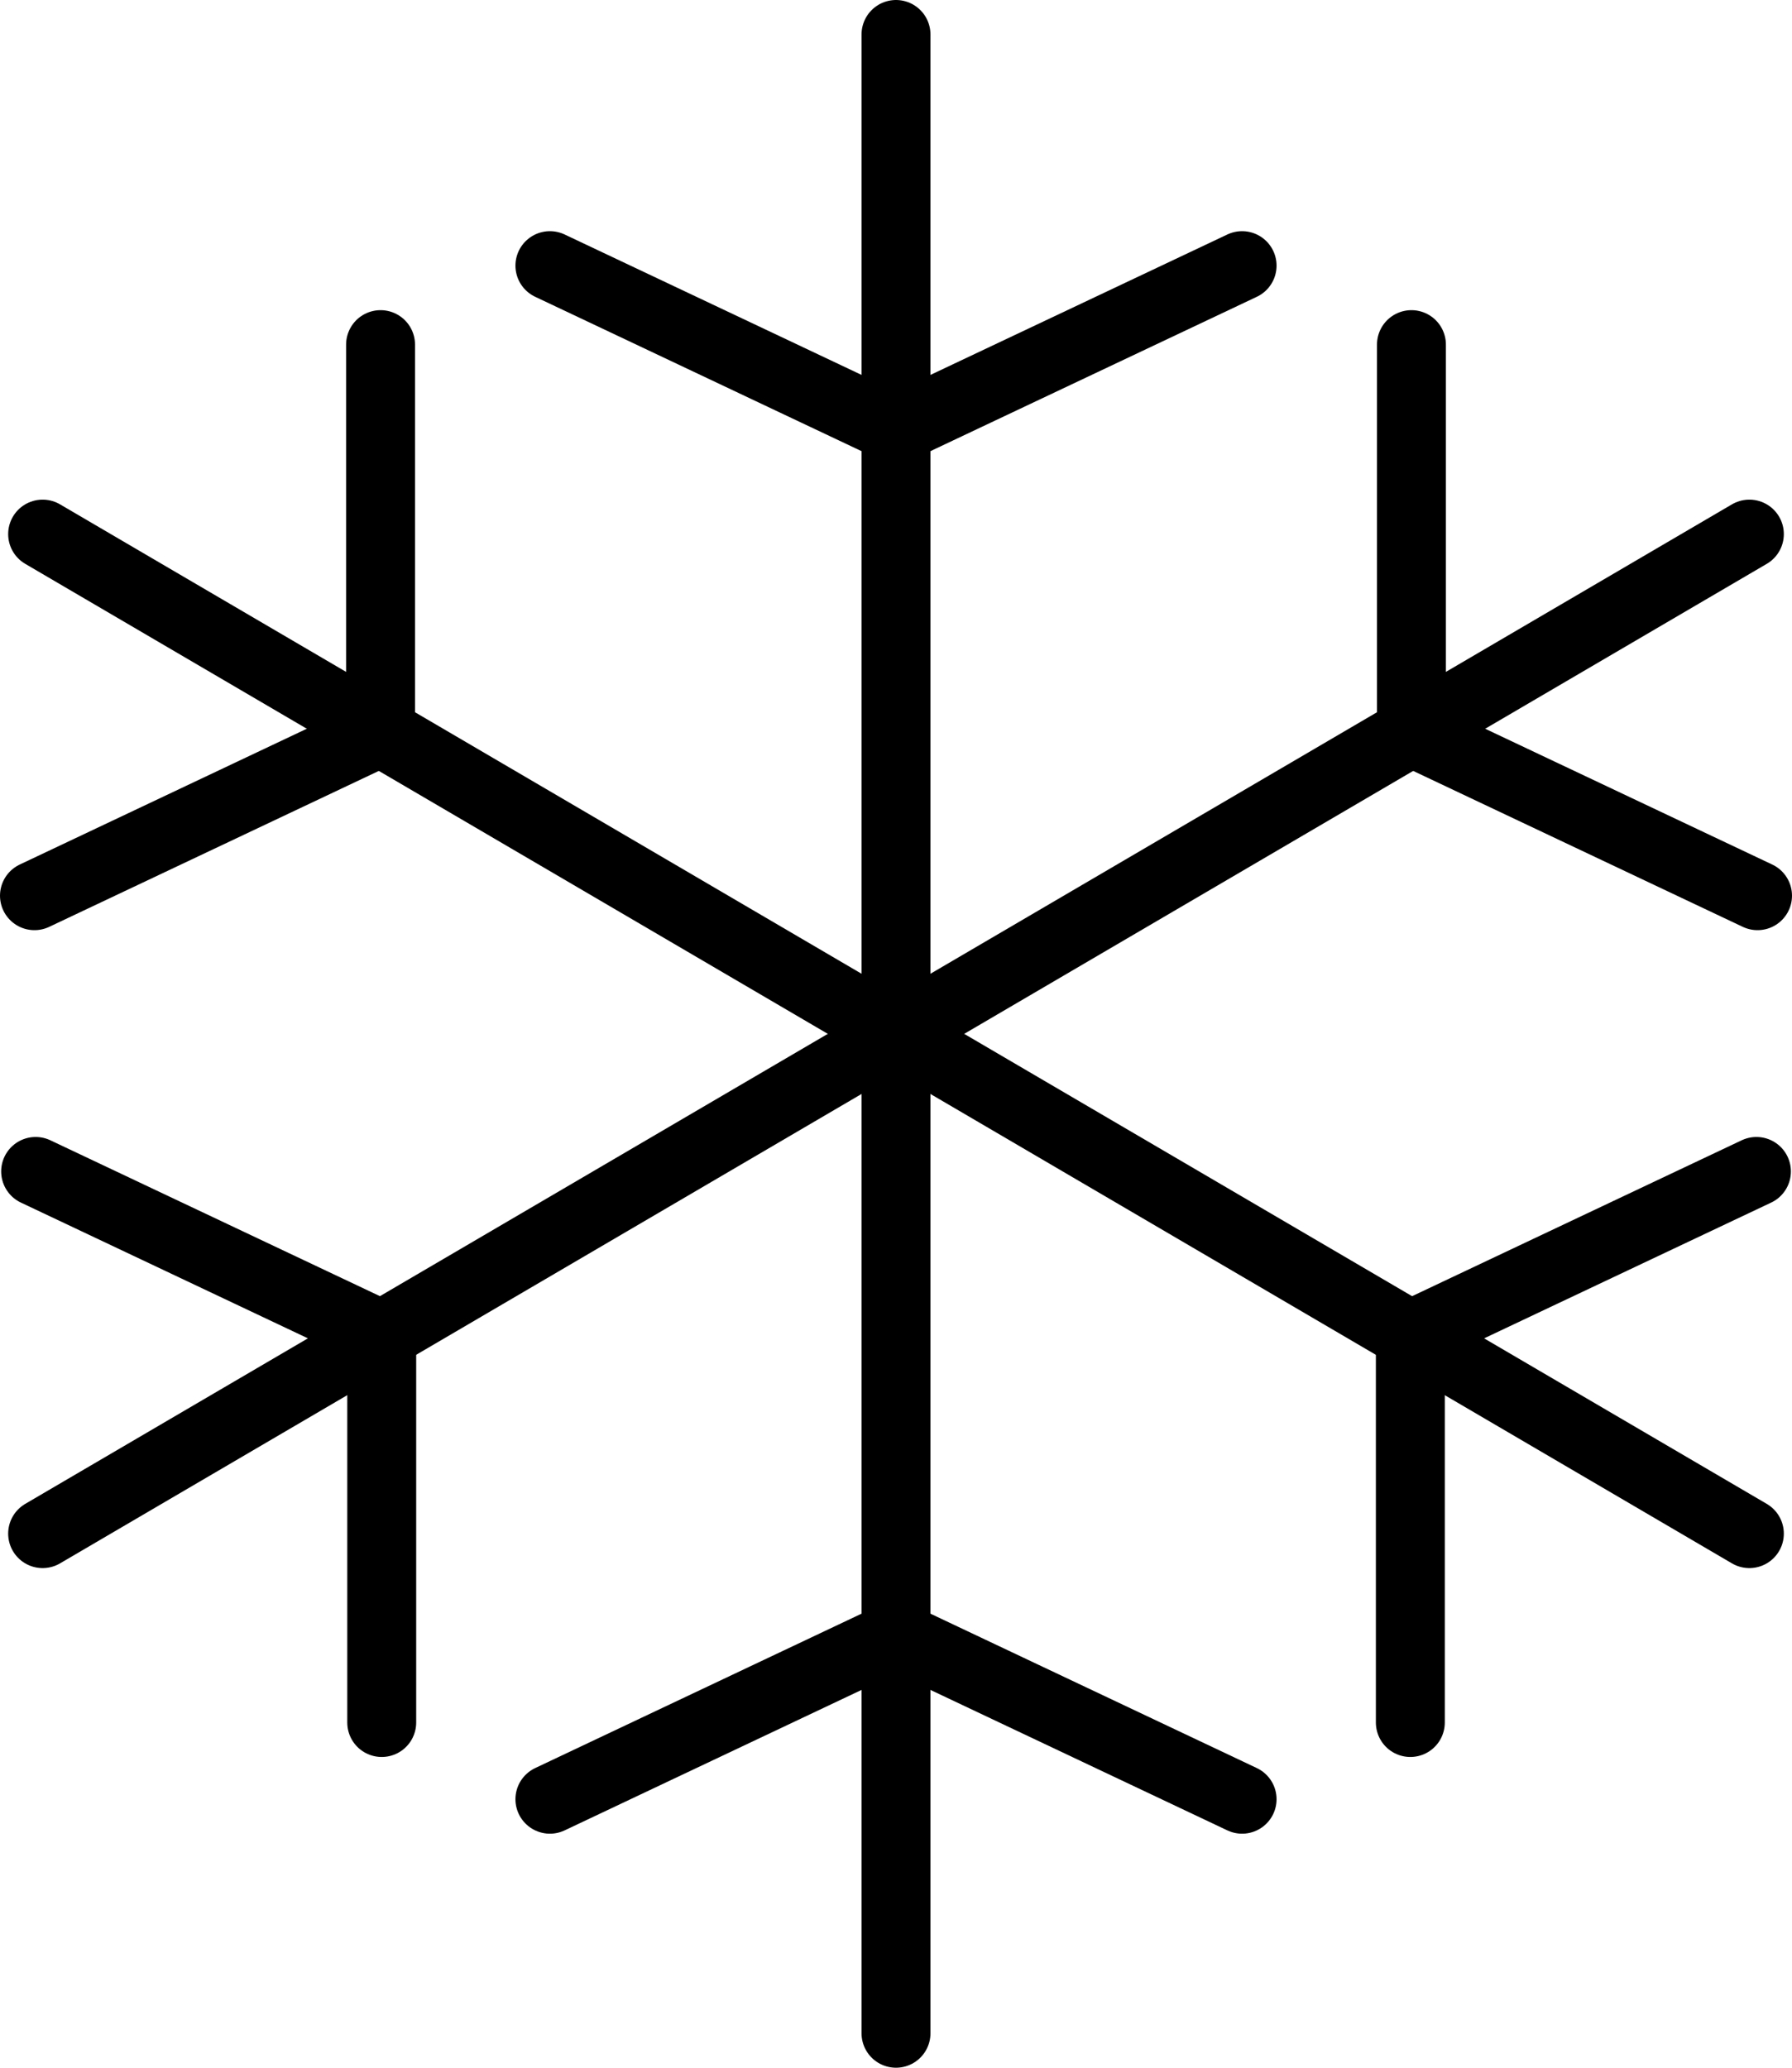 <svg xmlns="http://www.w3.org/2000/svg" xmlns:svg="http://www.w3.org/2000/svg" id="emoji" width="52" height="60" version="1.1" viewBox="0 0 52 60"><g id="line" transform="translate(-10,-6)"><line id="line1" x1="36" x2="36" y1="7" y2="65" fill="none" stroke="#000" stroke-linecap="round" stroke-linejoin="round" stroke-miterlimit="10" stroke-width="2"/><line id="line2" x1="11.237" x2="60.763" y1="50.502" y2="21.498" fill="none" stroke="#000" stroke-linecap="round" stroke-linejoin="round" stroke-miterlimit="10" stroke-width="2"/><line id="line3" x1="60.763" x2="11.237" y1="50.502" y2="21.498" fill="none" stroke="#000" stroke-linecap="round" stroke-linejoin="round" stroke-miterlimit="10" stroke-width="2"/><line id="line4" x1="21.043" x2="21.043" y1="27.24" y2="16" fill="none" stroke="#000" stroke-linecap="round" stroke-linejoin="round" stroke-miterlimit="10" stroke-width="2"/><line id="line5" x1="25.957" x2="36" y1="13.708" y2="18.458" fill="none" stroke="#000" stroke-linecap="round" stroke-linejoin="round" stroke-miterlimit="10" stroke-width="2"/><line id="line6" x1="21.043" x2="11" y1="27.24" y2="31.991" fill="none" stroke="#000" stroke-linecap="round" stroke-linejoin="round" stroke-miterlimit="10" stroke-width="2"/><line id="line7" x1="46.043" x2="36" y1="13.708" y2="18.458" fill="none" stroke="#000" stroke-linecap="round" stroke-linejoin="round" stroke-miterlimit="10" stroke-width="2"/><line id="line8" x1="25.957" x2="36" y1="58.209" y2="53.458" fill="none" stroke="#000" stroke-linecap="round" stroke-linejoin="round" stroke-miterlimit="10" stroke-width="2"/><line id="line9" x1="46.043" x2="36" y1="58.209" y2="53.458" fill="none" stroke="#000" stroke-linecap="round" stroke-linejoin="round" stroke-miterlimit="10" stroke-width="2"/><line id="line10" x1="21.077" x2="11.034" y1="44.742" y2="39.992" fill="none" stroke="#000" stroke-linecap="round" stroke-linejoin="round" stroke-miterlimit="10" stroke-width="2"/><line id="line11" x1="61" x2="50.957" y1="31.991" y2="27.24" fill="none" stroke="#000" stroke-linecap="round" stroke-linejoin="round" stroke-miterlimit="10" stroke-width="2"/><line id="line12" x1="60.968" x2="50.925" y1="39.992" y2="44.742" fill="none" stroke="#000" stroke-linecap="round" stroke-linejoin="round" stroke-miterlimit="10" stroke-width="2"/><line id="line13" x1="50.925" x2="50.925" y1="55.983" y2="44.742" fill="none" stroke="#000" stroke-linecap="round" stroke-linejoin="round" stroke-miterlimit="10" stroke-width="2"/><line id="line14" x1="21.077" x2="21.077" y1="55.983" y2="44.742" fill="none" stroke="#000" stroke-linecap="round" stroke-linejoin="round" stroke-miterlimit="10" stroke-width="2"/><line id="line15" x1="50.957" x2="50.957" y1="27.24" y2="16" fill="none" stroke="#000" stroke-linecap="round" stroke-linejoin="round" stroke-miterlimit="10" stroke-width="2"/></g></svg>
